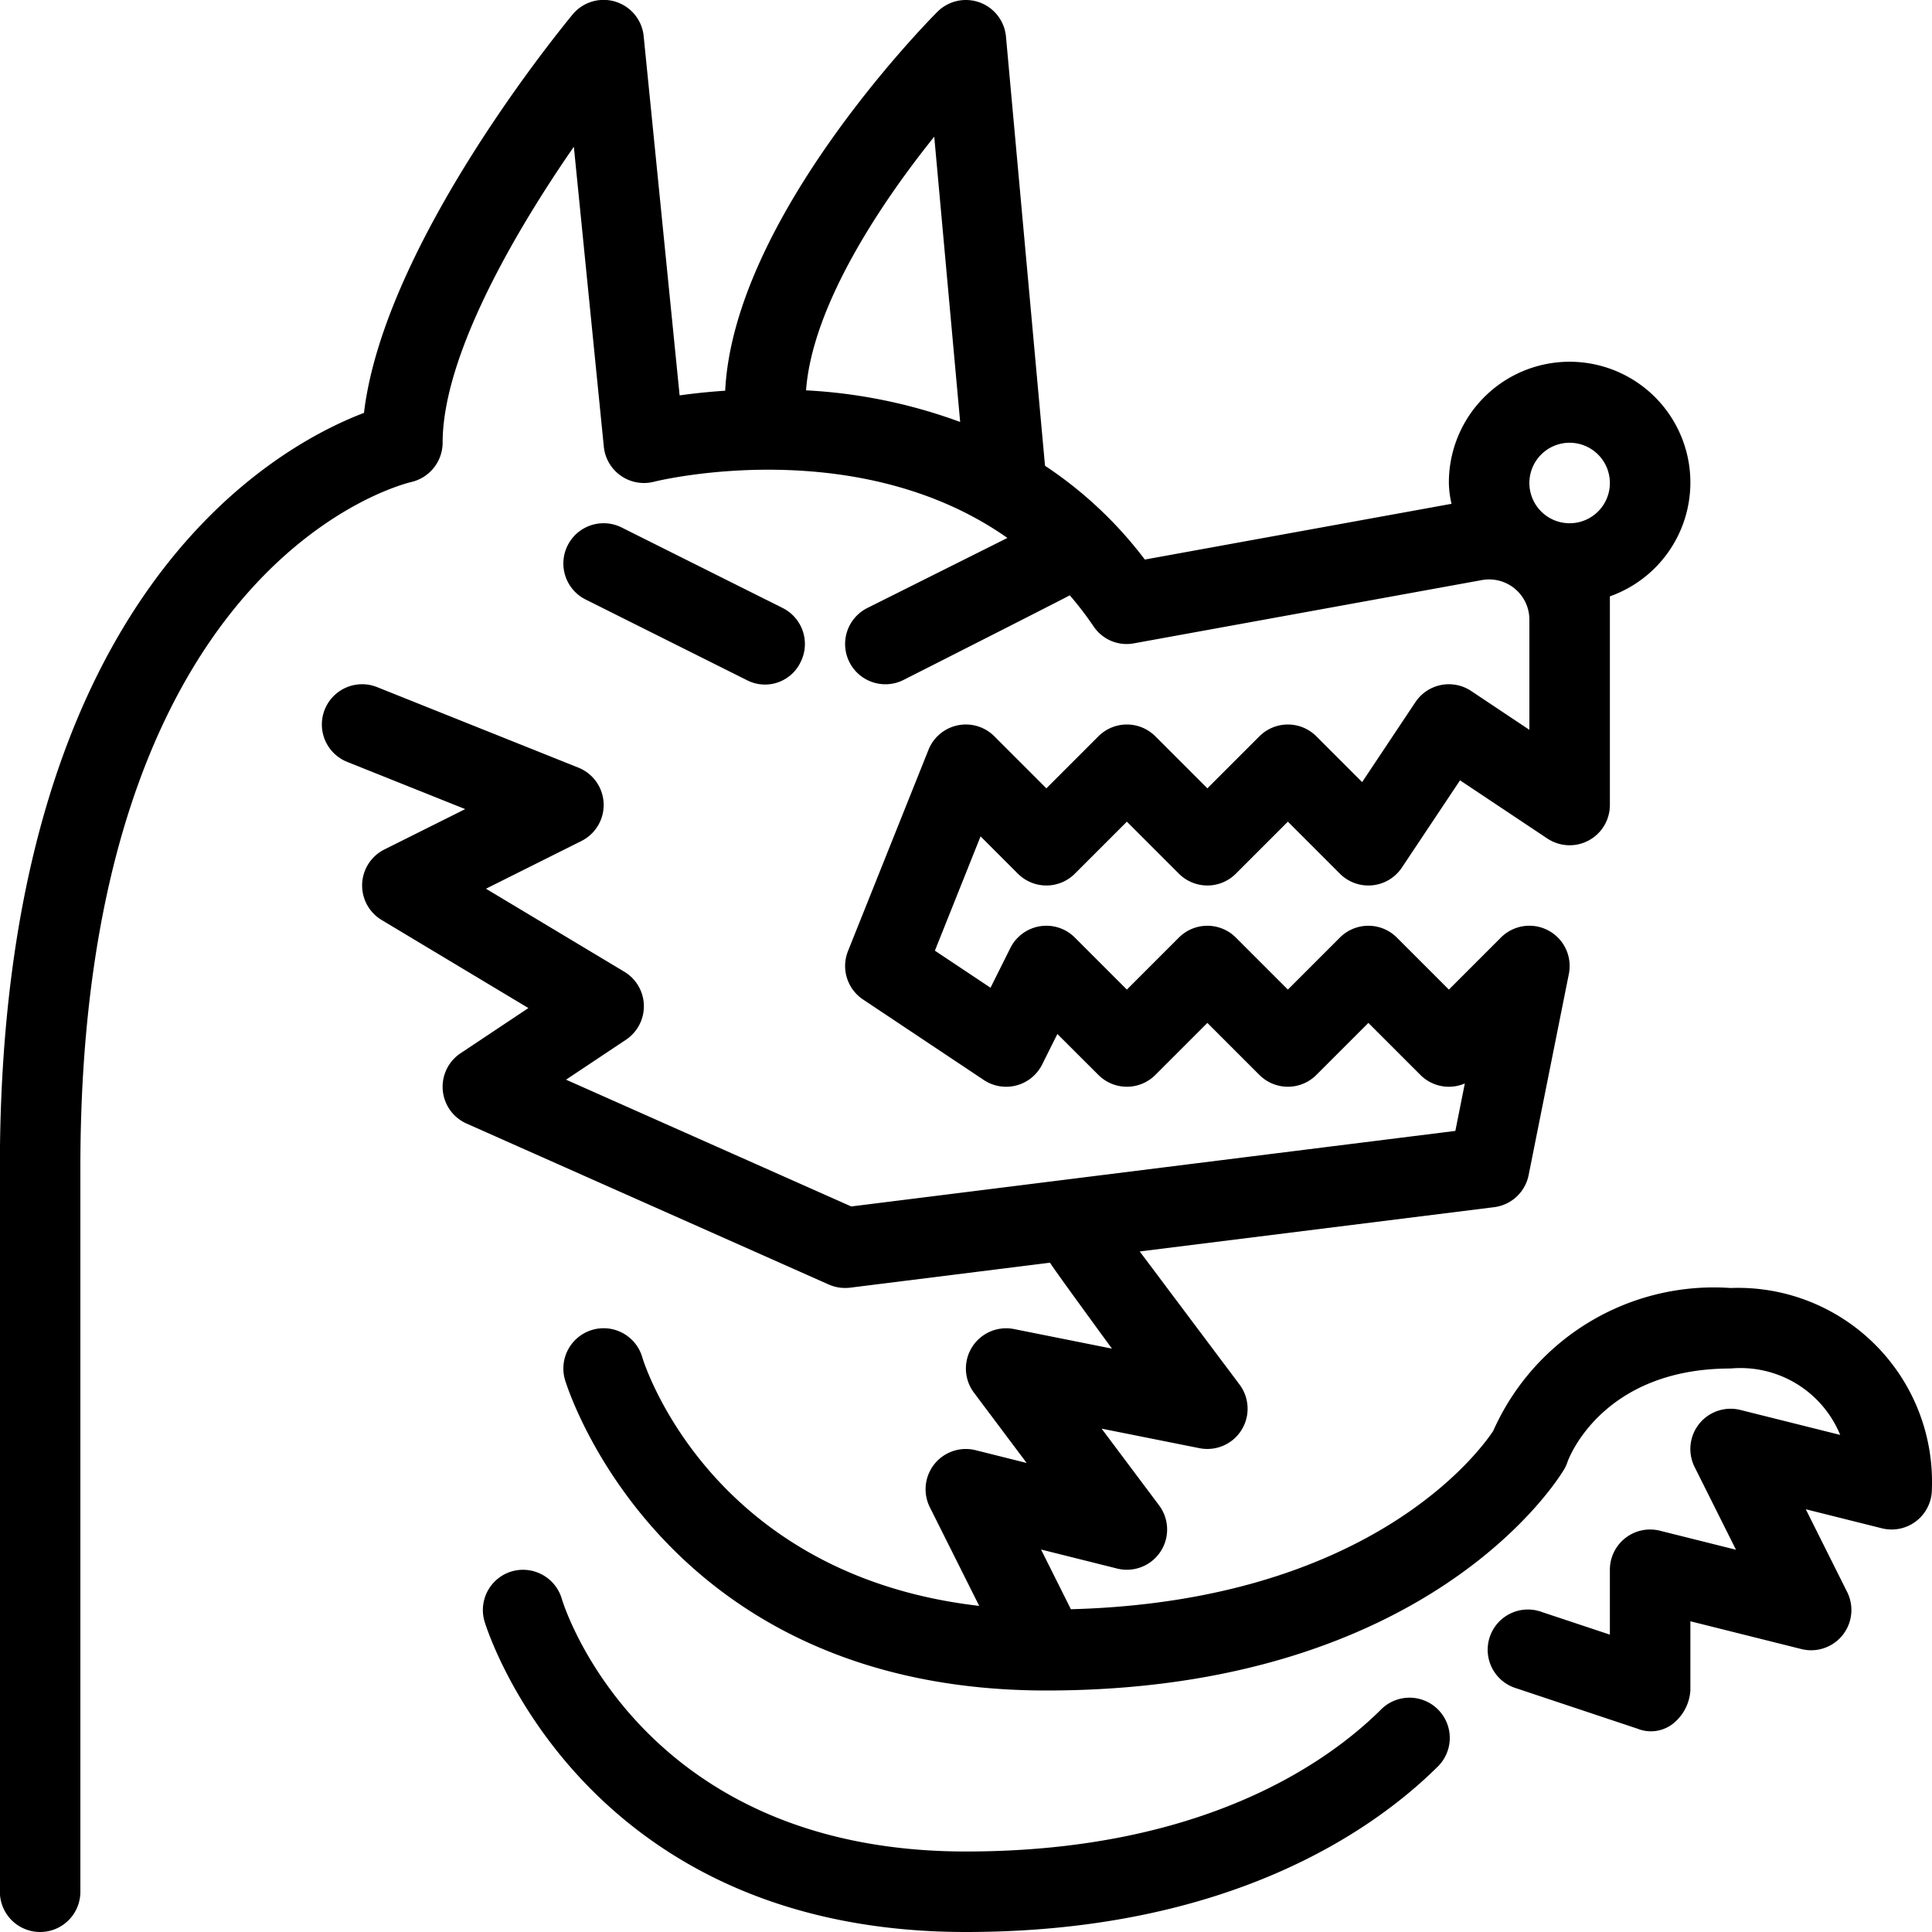 <svg xmlns="http://www.w3.org/2000/svg" version="1.1" xmlns:xlink="http://www.w3.org/1999/xlink" xmlns:svgjs="http://svgjs.com/svgjs" width="512" height="512" x="0" y="0" viewBox="0 0 48 48" style="enable-background:new 0 0 512 512" xml:space="preserve" class=""><g transform="matrix(-1,0,0,1,47.997,0)"><g data-name="23-wolf"><path d="M38.954 10.258C38.451 6.023 33.97.602 33.77.359A1 1 0 0 0 32.005.9l-.893 8.923a16.072 16.072 0 0 0-1.132-.116C29.765 5.41 24.919.504 24.707.293a1 1 0 0 0-1.703.616l-.97 10.663a10.092 10.092 0 0 0-2.48 2.33l-7.62-1.385A2.406 2.406 0 0 0 12 12a3 3 0 1 0-4 2.816V20a1 1 0 0 0 1.555.832l2.168-1.445 1.445 2.168a1 1 0 0 0 1.539.152L16 20.414l1.293 1.293a1 1 0 0 0 1.414 0L20 20.414l1.293 1.293a1 1 0 0 0 1.414 0l.928-.928 1.135 2.84-1.382.921-.493-.987a1 1 0 0 0-1.602-.26L20 24.586l-1.293-1.293a1 1 0 0 0-1.414 0L16 24.586l-1.293-1.293a1 1 0 0 0-1.414 0L12 24.586l-1.293-1.293a1 1 0 0 0-1.688.903l1 5a1 1 0 0 0 .857.796l8.805 1.1L17.2 34.4a1 1 0 0 0 .995 1.58l2.433-.486L19.2 37.4a1 1 0 0 0 1.043 1.57l1.89-.473-.742 1.484c-7.414-.198-10.142-3.9-10.493-4.431A5.997 5.997 0 0 0 5 32a4.82 4.82 0 0 0-5 5 1 1 0 0 0 1.243.97l1.89-.473-1.028 2.056a1 1 0 0 0 1.138 1.417L6 40.28V42a1.153 1.153 0 0 0 .416.812.89.89 0 0 0 .9.136l3-1a1 1 0 1 0-.632-1.896L8 40.612V39a1 1 0 0 0-1.243-.97l-1.89.473 1.028-2.056a1 1 0 0 0-1.138-1.417l-2.479.62A2.678 2.678 0 0 1 5 34c3.188 0 4.02 2.23 4.051 2.316a1.024 1.024 0 0 0 .087.192c.133.223 3.345 5.491 12.86 5.492H22c9.643 0 11.94-7.648 11.962-7.726a1 1 0 0 0-1.924-.548c-.016.058-1.634 5.396-8.369 6.172l1.226-2.45a1 1 0 0 0-1.138-1.418l-1.267.317L23.8 34.6a1 1 0 0 0-.996-1.58l-2.433.486s1.506-2.057 1.538-2.135l4.967.621a1.014 1.014 0 0 0 .53-.078l9-4a1 1 0 0 0 .149-1.746l-1.686-1.123 3.646-2.188a1 1 0 0 0-.068-1.752l-2.008-1.003 2.932-1.173a1 1 0 0 0-.742-1.858l-5 2a1 1 0 0 0-.076 1.824l2.37 1.185-3.438 2.063a1 1 0 0 0-.04 1.689l1.489.992-7.086 3.15-15.009-1.877-.235-1.179a.998.998 0 0 0 1.103-.211L14 25.414l1.293 1.293a1 1 0 0 0 1.414 0L18 25.414l1.293 1.293a1 1 0 0 0 1.414 0l1.02-1.018.378.758a1 1 0 0 0 1.45.385l3-2a1 1 0 0 0 .374-1.203l-2-5a1 1 0 0 0-1.636-.336L22 19.586l-1.293-1.293a1 1 0 0 0-1.414 0L18 19.586l-1.293-1.293a1 1 0 0 0-1.414 0l-1.138 1.138-1.323-1.986a1 1 0 0 0-1.387-.277L10 18.132v-2.736a1 1 0 0 1 1.18-.984l8.641 1.571a.988.988 0 0 0 1.011-.428 8.543 8.543 0 0 1 .587-.765c.046.034 4.134 2.105 4.134 2.105a1 1 0 0 0 .894-1.79l-3.479-1.74c3.689-2.593 8.546-1.456 8.79-1.394a1.002 1.002 0 0 0 1.237-.871l.745-7.454C35.23 5.796 37 8.86 37 11a1.007 1.007 0 0 0 .776.975C38.112 12.054 46 14.092 46 29v18a1 1 0 0 0 2 0V29c0-14.093-6.754-17.868-9.046-18.742ZM9 11a1 1 0 1 1-1 1 1.001 1.001 0 0 1 1-1Zm15.786-7.604c1.402 1.744 3.034 4.25 3.185 6.302a13.002 13.002 0 0 0-3.829.786Z" fill="#000000" data-original="#000000" class=""></path><path d="m32.553 13.105-4 2a1 1 0 0 0-.448 1.342.98.98 0 0 0 1.342.448l4-2a1 1 0 0 0-.894-1.79ZM35.274 39.038a1.006 1.006 0 0 0-1.236.688C34.021 39.788 32.151 46 24 46c-5.867 0-8.97-2.2-10.297-3.51a1 1 0 1 0-1.406 1.421C13.843 45.438 17.418 48 24 48c9.643 0 11.94-7.648 11.962-7.726a1.001 1.001 0 0 0-.688-1.236Z" fill="#000000" data-original="#000000" class=""></path></g></g></svg>